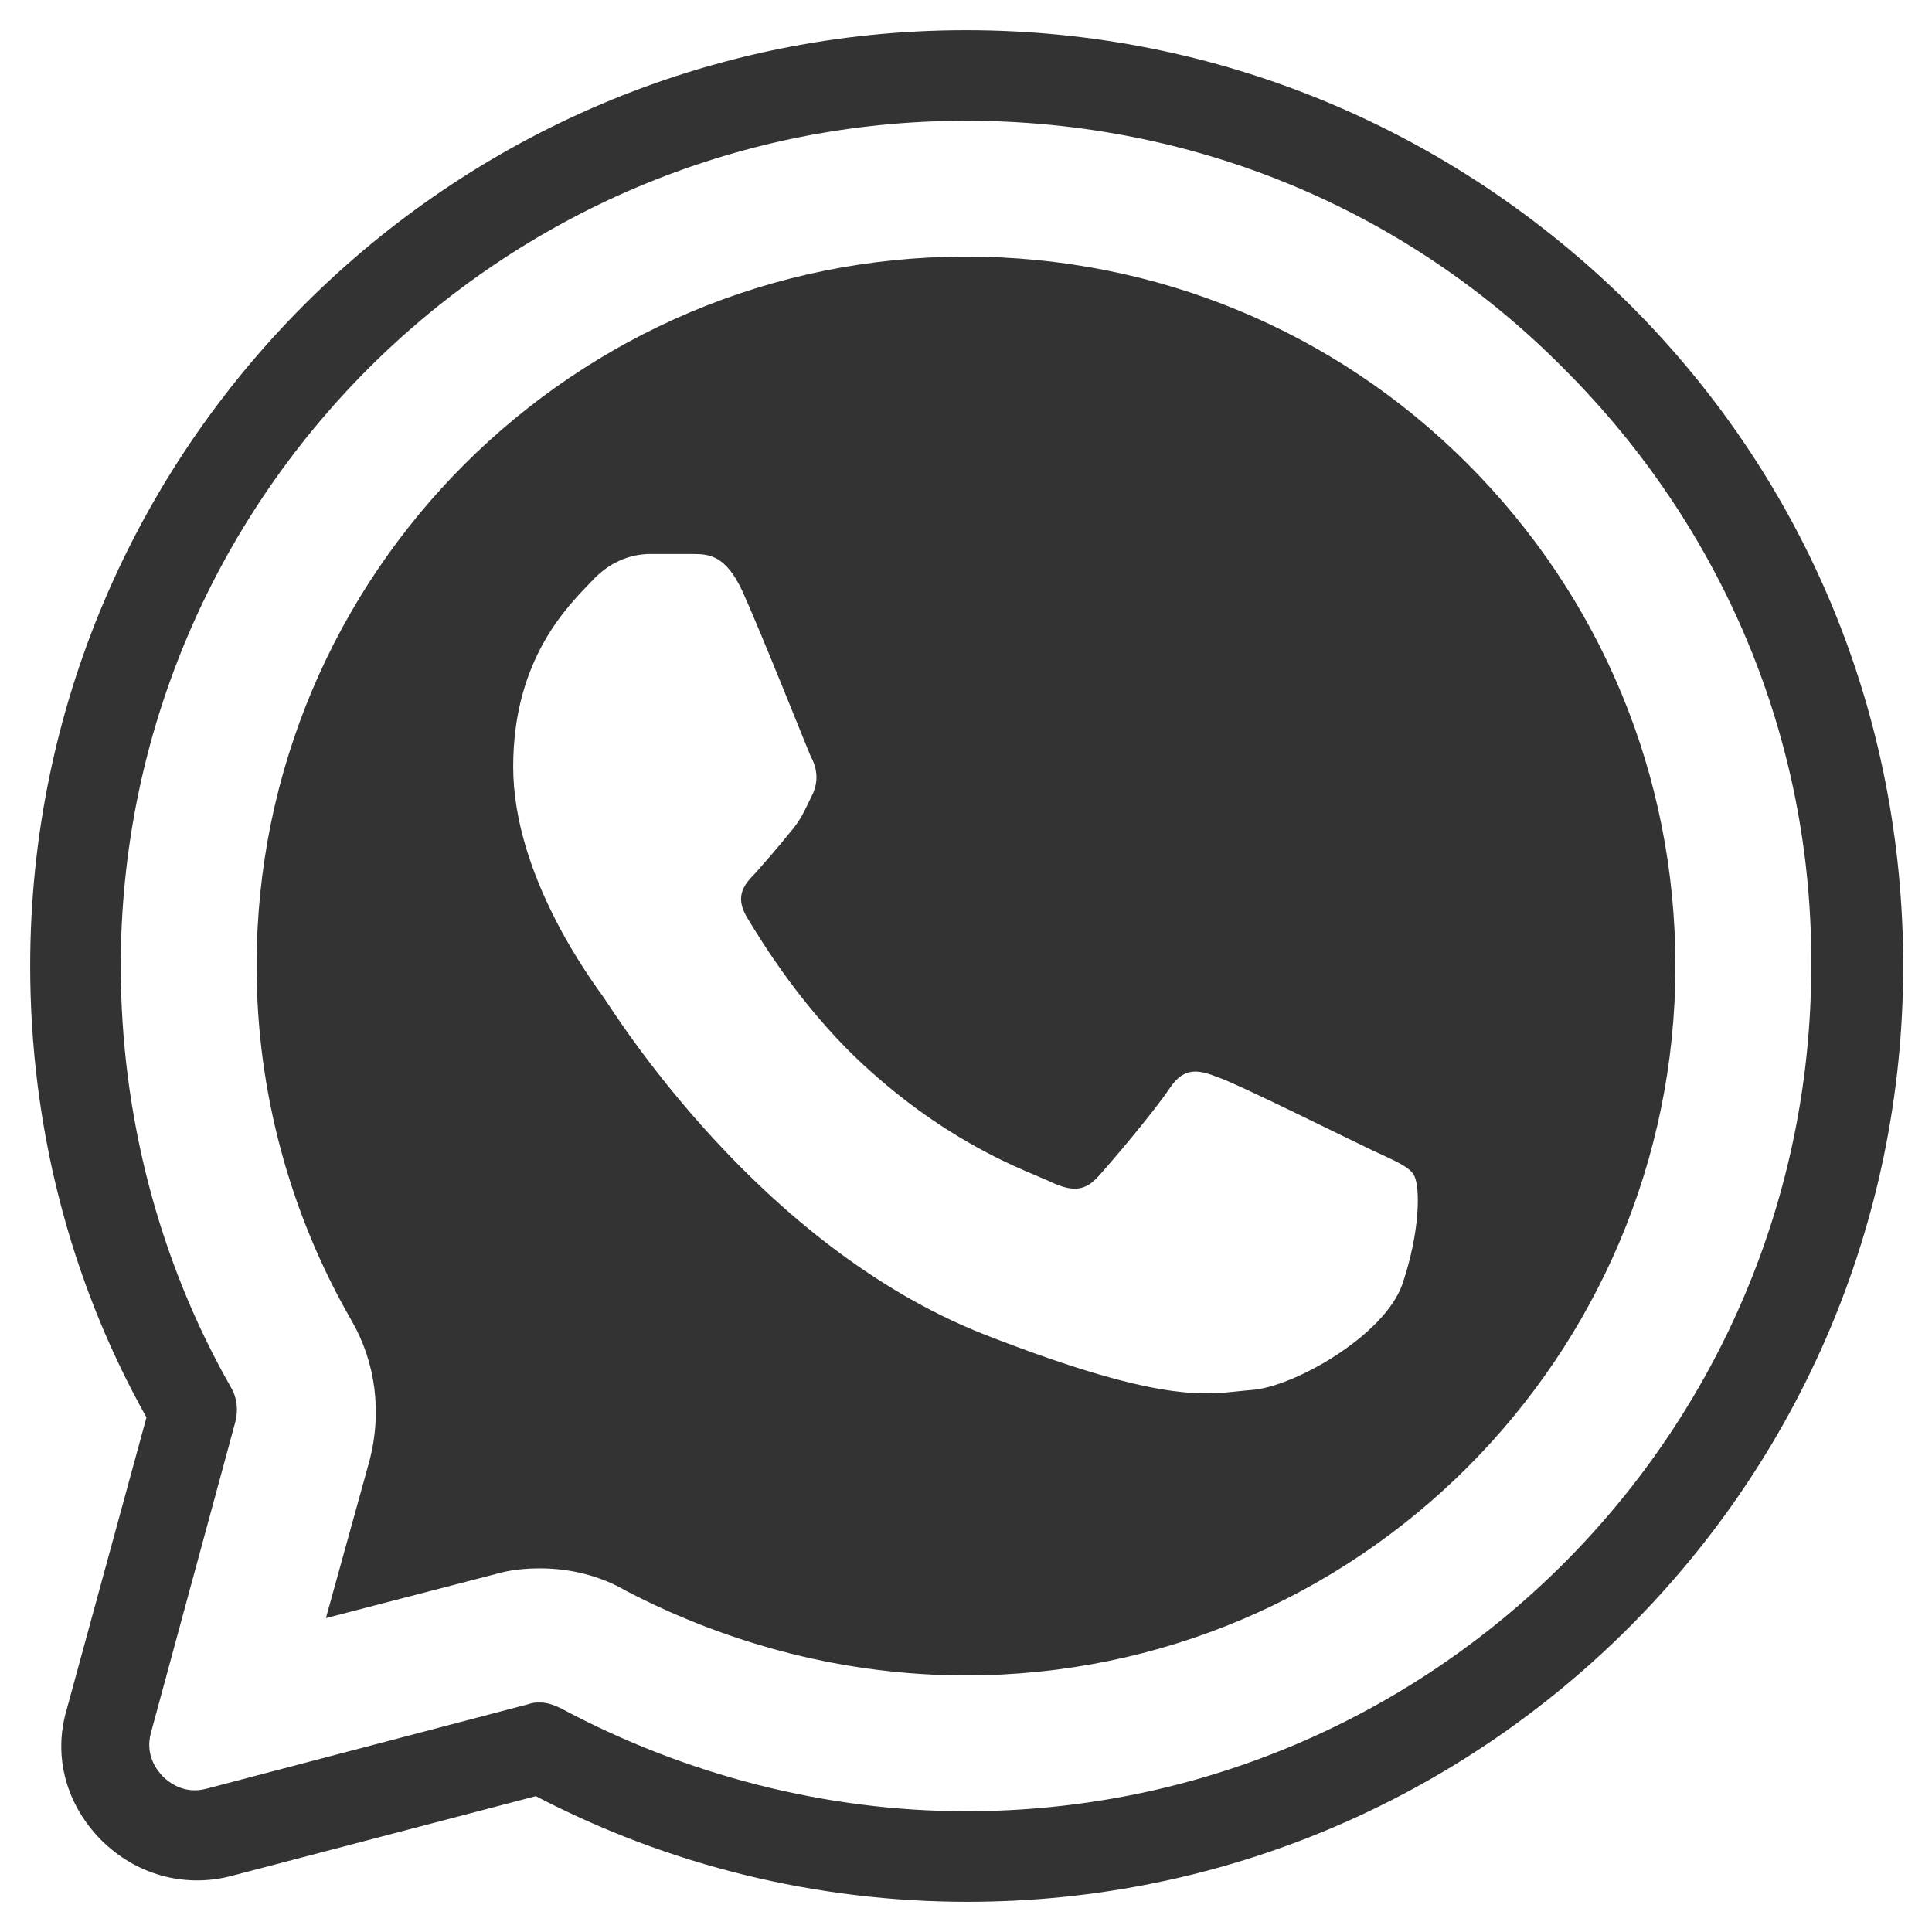 <?xml version="1.0" encoding="UTF-8"?>
<svg xmlns="http://www.w3.org/2000/svg" xmlns:xlink="http://www.w3.org/1999/xlink" width="32pt" height="32pt" viewBox="0 0 32 32" version="1.1">
<g id="surface8722817">
<path style=" stroke:none;fill-rule:nonzero;fill:rgb(20%,20%,20%);fill-opacity:1;" d="M 16 0.5 C 7.449 0.5 0.5 7.449 0.5 16 C 0.5 18.625 1.148 21.199 2.426 23.477 L 1.102 28.324 C 0.875 29.102 1.102 29.898 1.676 30.477 C 2.25 31.051 3.051 31.273 3.824 31.074 L 8.875 29.75 C 11.074 30.898 13.523 31.5 16.023 31.5 C 24.574 31.5 31.523 24.551 31.523 16 C 31.523 11.852 29.926 7.977 27 5.051 C 24.051 2.125 20.148 0.5 16 0.5 Z M 16 2 C 19.75 2 23.273 3.449 25.898 6.102 C 28.551 8.75 30.023 12.273 30 16 C 30 23.727 23.727 30 16 30 C 13.676 30 11.352 29.398 9.301 28.301 C 9.199 28.25 9.074 28.199 8.949 28.199 C 8.875 28.199 8.824 28.199 8.75 28.227 L 3.426 29.625 C 3.051 29.727 2.801 29.523 2.699 29.426 C 2.602 29.324 2.398 29.074 2.5 28.699 L 3.898 23.551 C 3.949 23.352 3.926 23.148 3.824 22.977 C 2.625 20.875 2 18.449 2 16 C 2 8.273 8.273 2 16 2 Z M 16 4.25 C 9.523 4.25 4.25 9.5 4.25 16 C 4.25 18.074 4.801 20.102 5.824 21.875 C 6.227 22.574 6.324 23.398 6.125 24.176 L 5.398 26.801 L 8.199 26.074 C 8.449 26 8.699 25.977 8.949 25.977 C 9.449 25.977 9.949 26.102 10.375 26.352 C 12.102 27.25 14.023 27.75 16 27.75 C 22.477 27.75 27.75 22.477 27.75 16 C 27.75 12.852 26.523 9.898 24.301 7.676 C 22.102 5.477 19.148 4.25 16 4.25 Z M 10.773 9.176 L 11.477 9.176 C 11.75 9.176 12.023 9.199 12.301 9.801 C 12.625 10.523 13.352 12.352 13.426 12.523 C 13.523 12.699 13.574 12.926 13.449 13.176 C 13.324 13.426 13.273 13.574 13.074 13.801 C 12.898 14.023 12.676 14.273 12.523 14.449 C 12.352 14.625 12.148 14.824 12.375 15.199 C 12.602 15.574 13.324 16.773 14.426 17.75 C 15.824 19 17.023 19.398 17.398 19.574 C 17.773 19.75 17.977 19.727 18.199 19.477 C 18.426 19.227 19.125 18.398 19.375 18.023 C 19.625 17.648 19.875 17.727 20.199 17.852 C 20.551 17.977 22.352 18.875 22.727 19.051 C 23.102 19.227 23.352 19.324 23.426 19.477 C 23.523 19.676 23.523 20.398 23.227 21.273 C 22.926 22.125 21.426 22.977 20.727 23.023 C 20.051 23.074 19.426 23.324 16.301 22.102 C 12.551 20.625 10.176 16.773 10 16.523 C 9.824 16.273 8.5 14.523 8.5 12.699 C 8.5 10.875 9.449 10 9.801 9.625 C 10.148 9.25 10.523 9.176 10.773 9.176 Z M 10.773 9.176 "/>
</g>
</svg>
